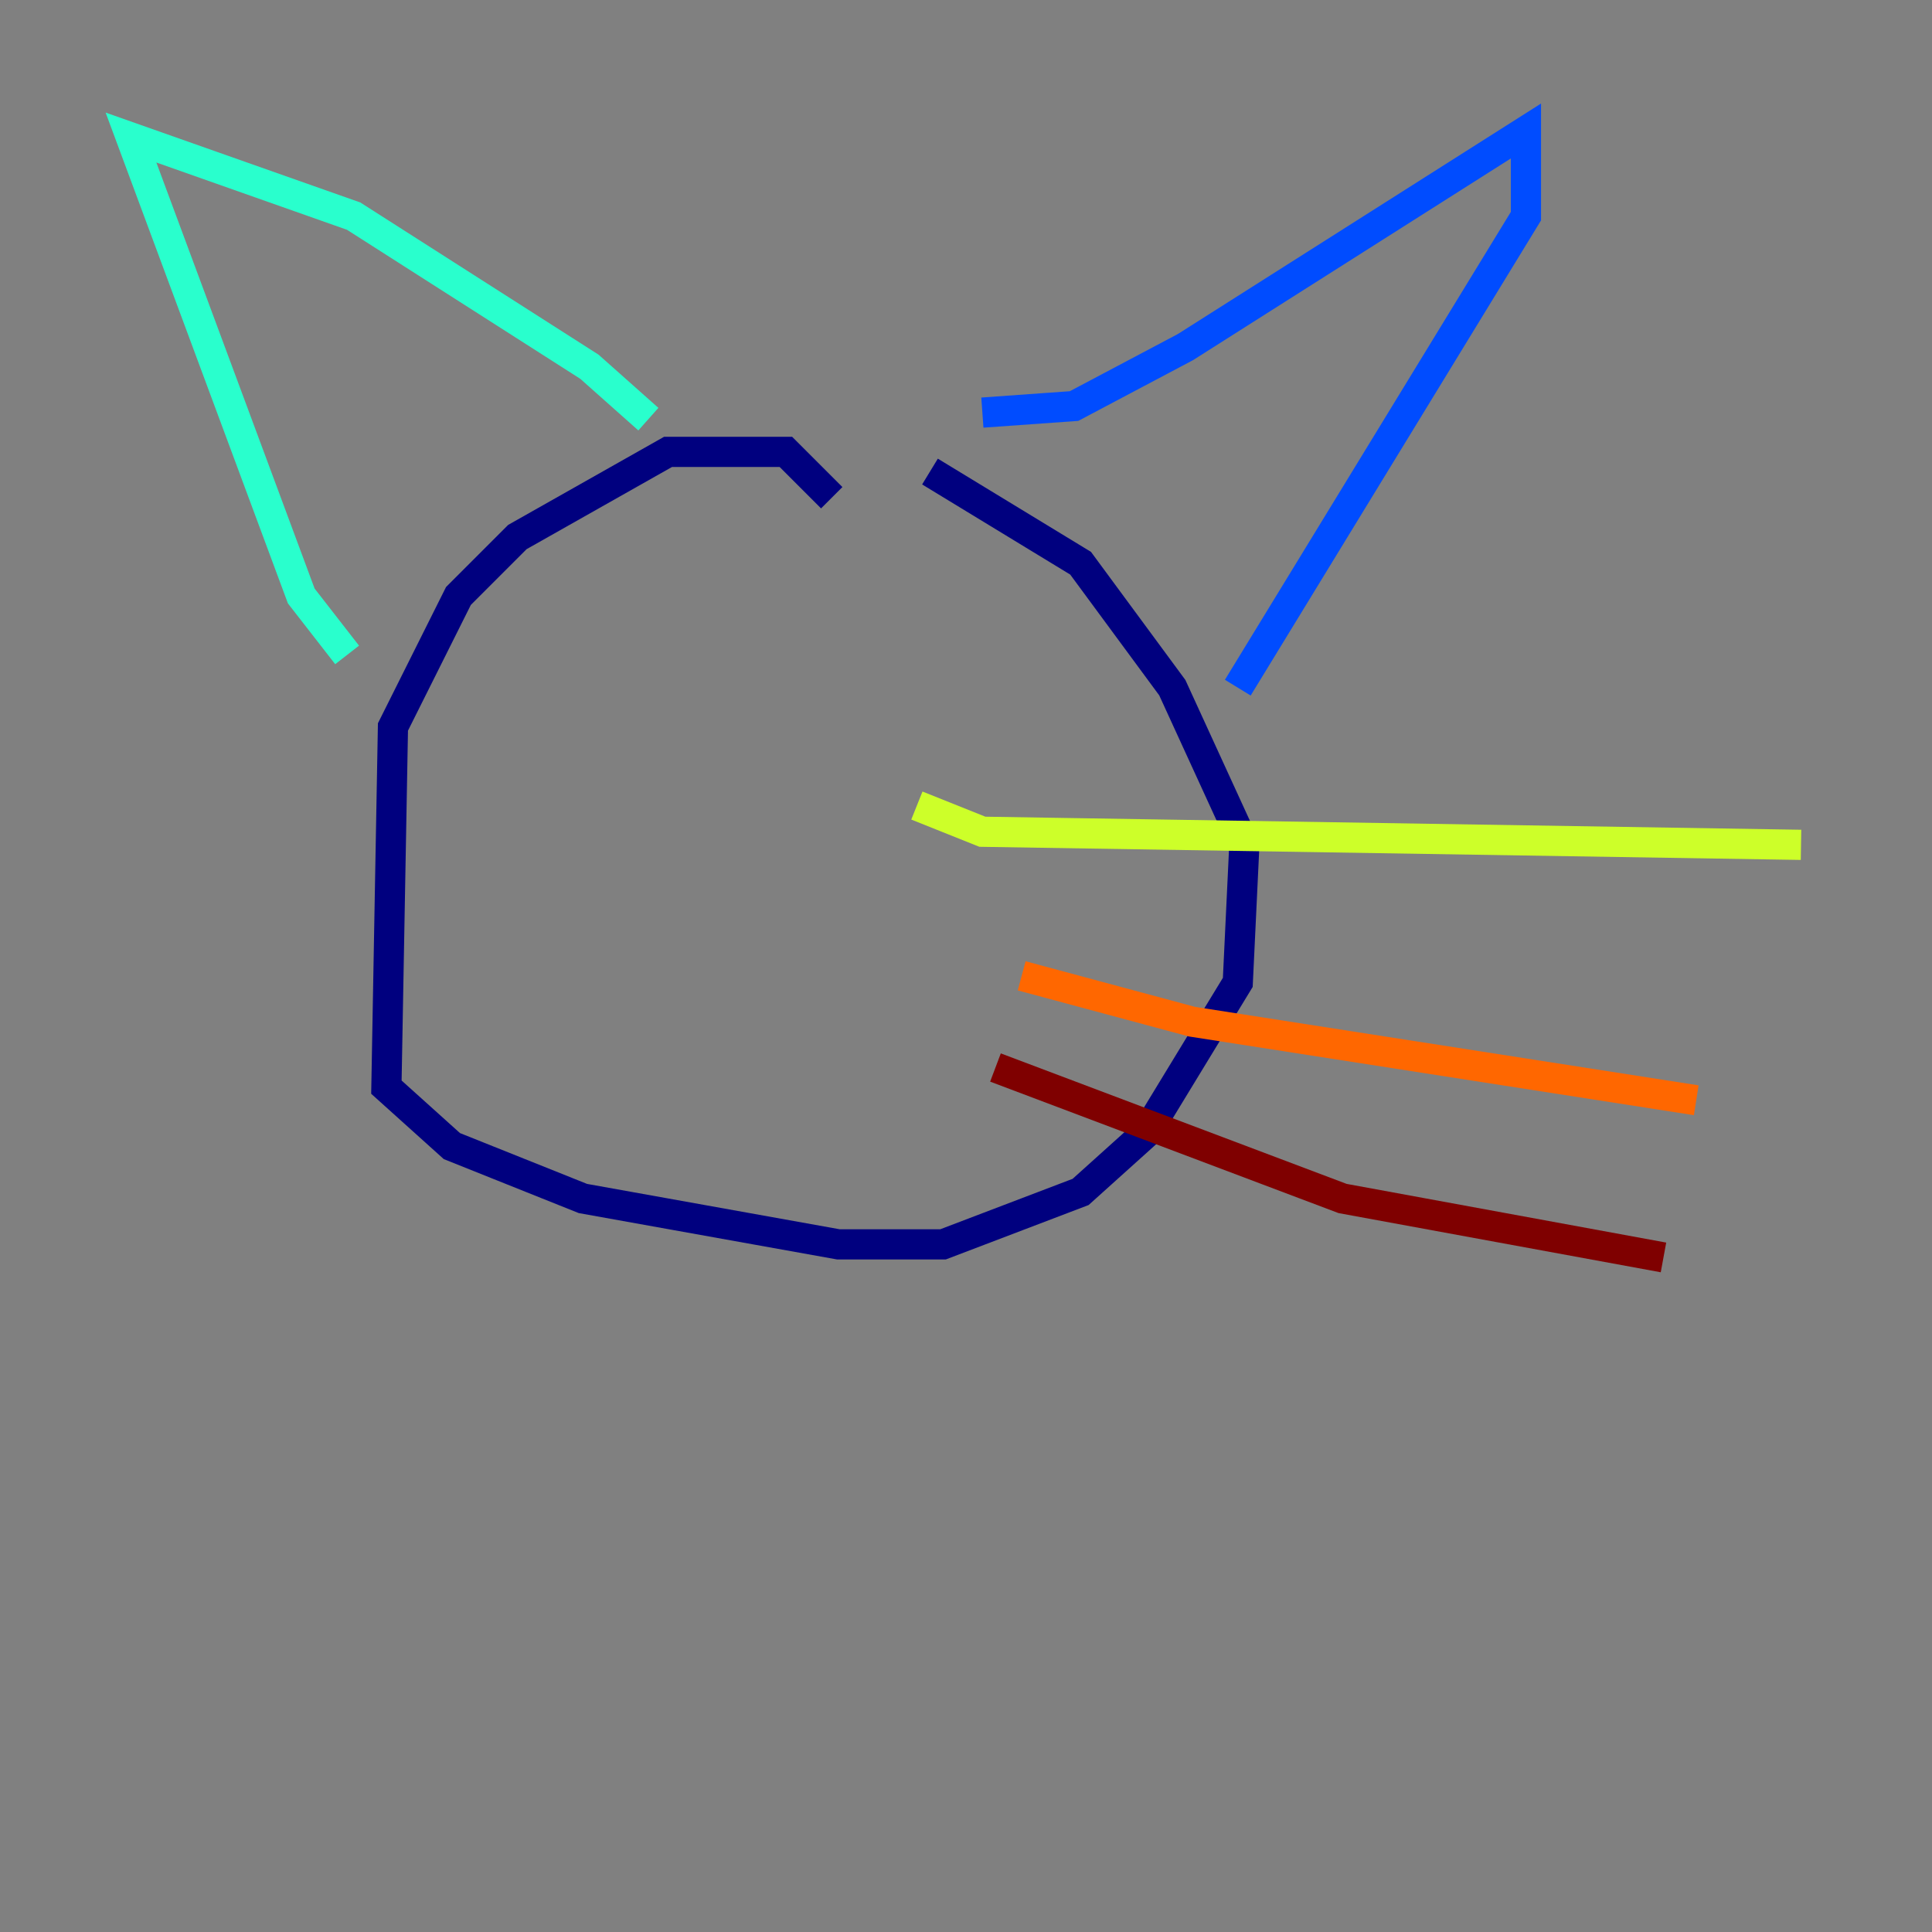 <?xml version="1.0" encoding="utf-8" ?>
<svg baseProfile="tiny" height="128" version="1.2" viewBox="0,0,128,128" width="128" xmlns="http://www.w3.org/2000/svg" xmlns:ev="http://www.w3.org/2001/xml-events" xmlns:xlink="http://www.w3.org/1999/xlink"><rect x="0" y="0" width="128" height="128" fill="#808080" stroke="none"/><defs /><polyline fill="none" points="55.105,32.976 52.068,29.939 44.258,29.939 34.278,35.58 30.373,39.485 26.034,48.163 25.6,72.027 29.939,75.932 38.617,79.403 55.539,82.441 62.481,82.441 71.593,78.969 75.932,75.064 82.007,65.085 82.441,55.973 77.668,45.559 71.593,37.315 61.614,31.241" stroke="#00007f" stroke-width="2" /><polyline fill="none" points="65.085,27.336 71.159,26.902 78.536,22.997 101.098,8.678 101.098,14.319 82.007,45.559" stroke="#004cff" stroke-width="2" /><polyline fill="none" points="42.956,27.77 39.051,24.298 23.43,14.319 8.678,9.112 19.959,39.485 22.997,43.39" stroke="#29ffcd" stroke-width="2" /><polyline fill="none" points="60.746,53.37 65.085,55.105 119.322,55.973" stroke="#cdff29" stroke-width="2" /><polyline fill="none" points="67.688,64.651 78.969,67.688 112.38,72.895" stroke="#ff6700" stroke-width="2" /><polyline fill="none" points="65.953,70.725 88.949,79.403 110.21,83.308" stroke="#7f0000" stroke-width="2" /></svg>